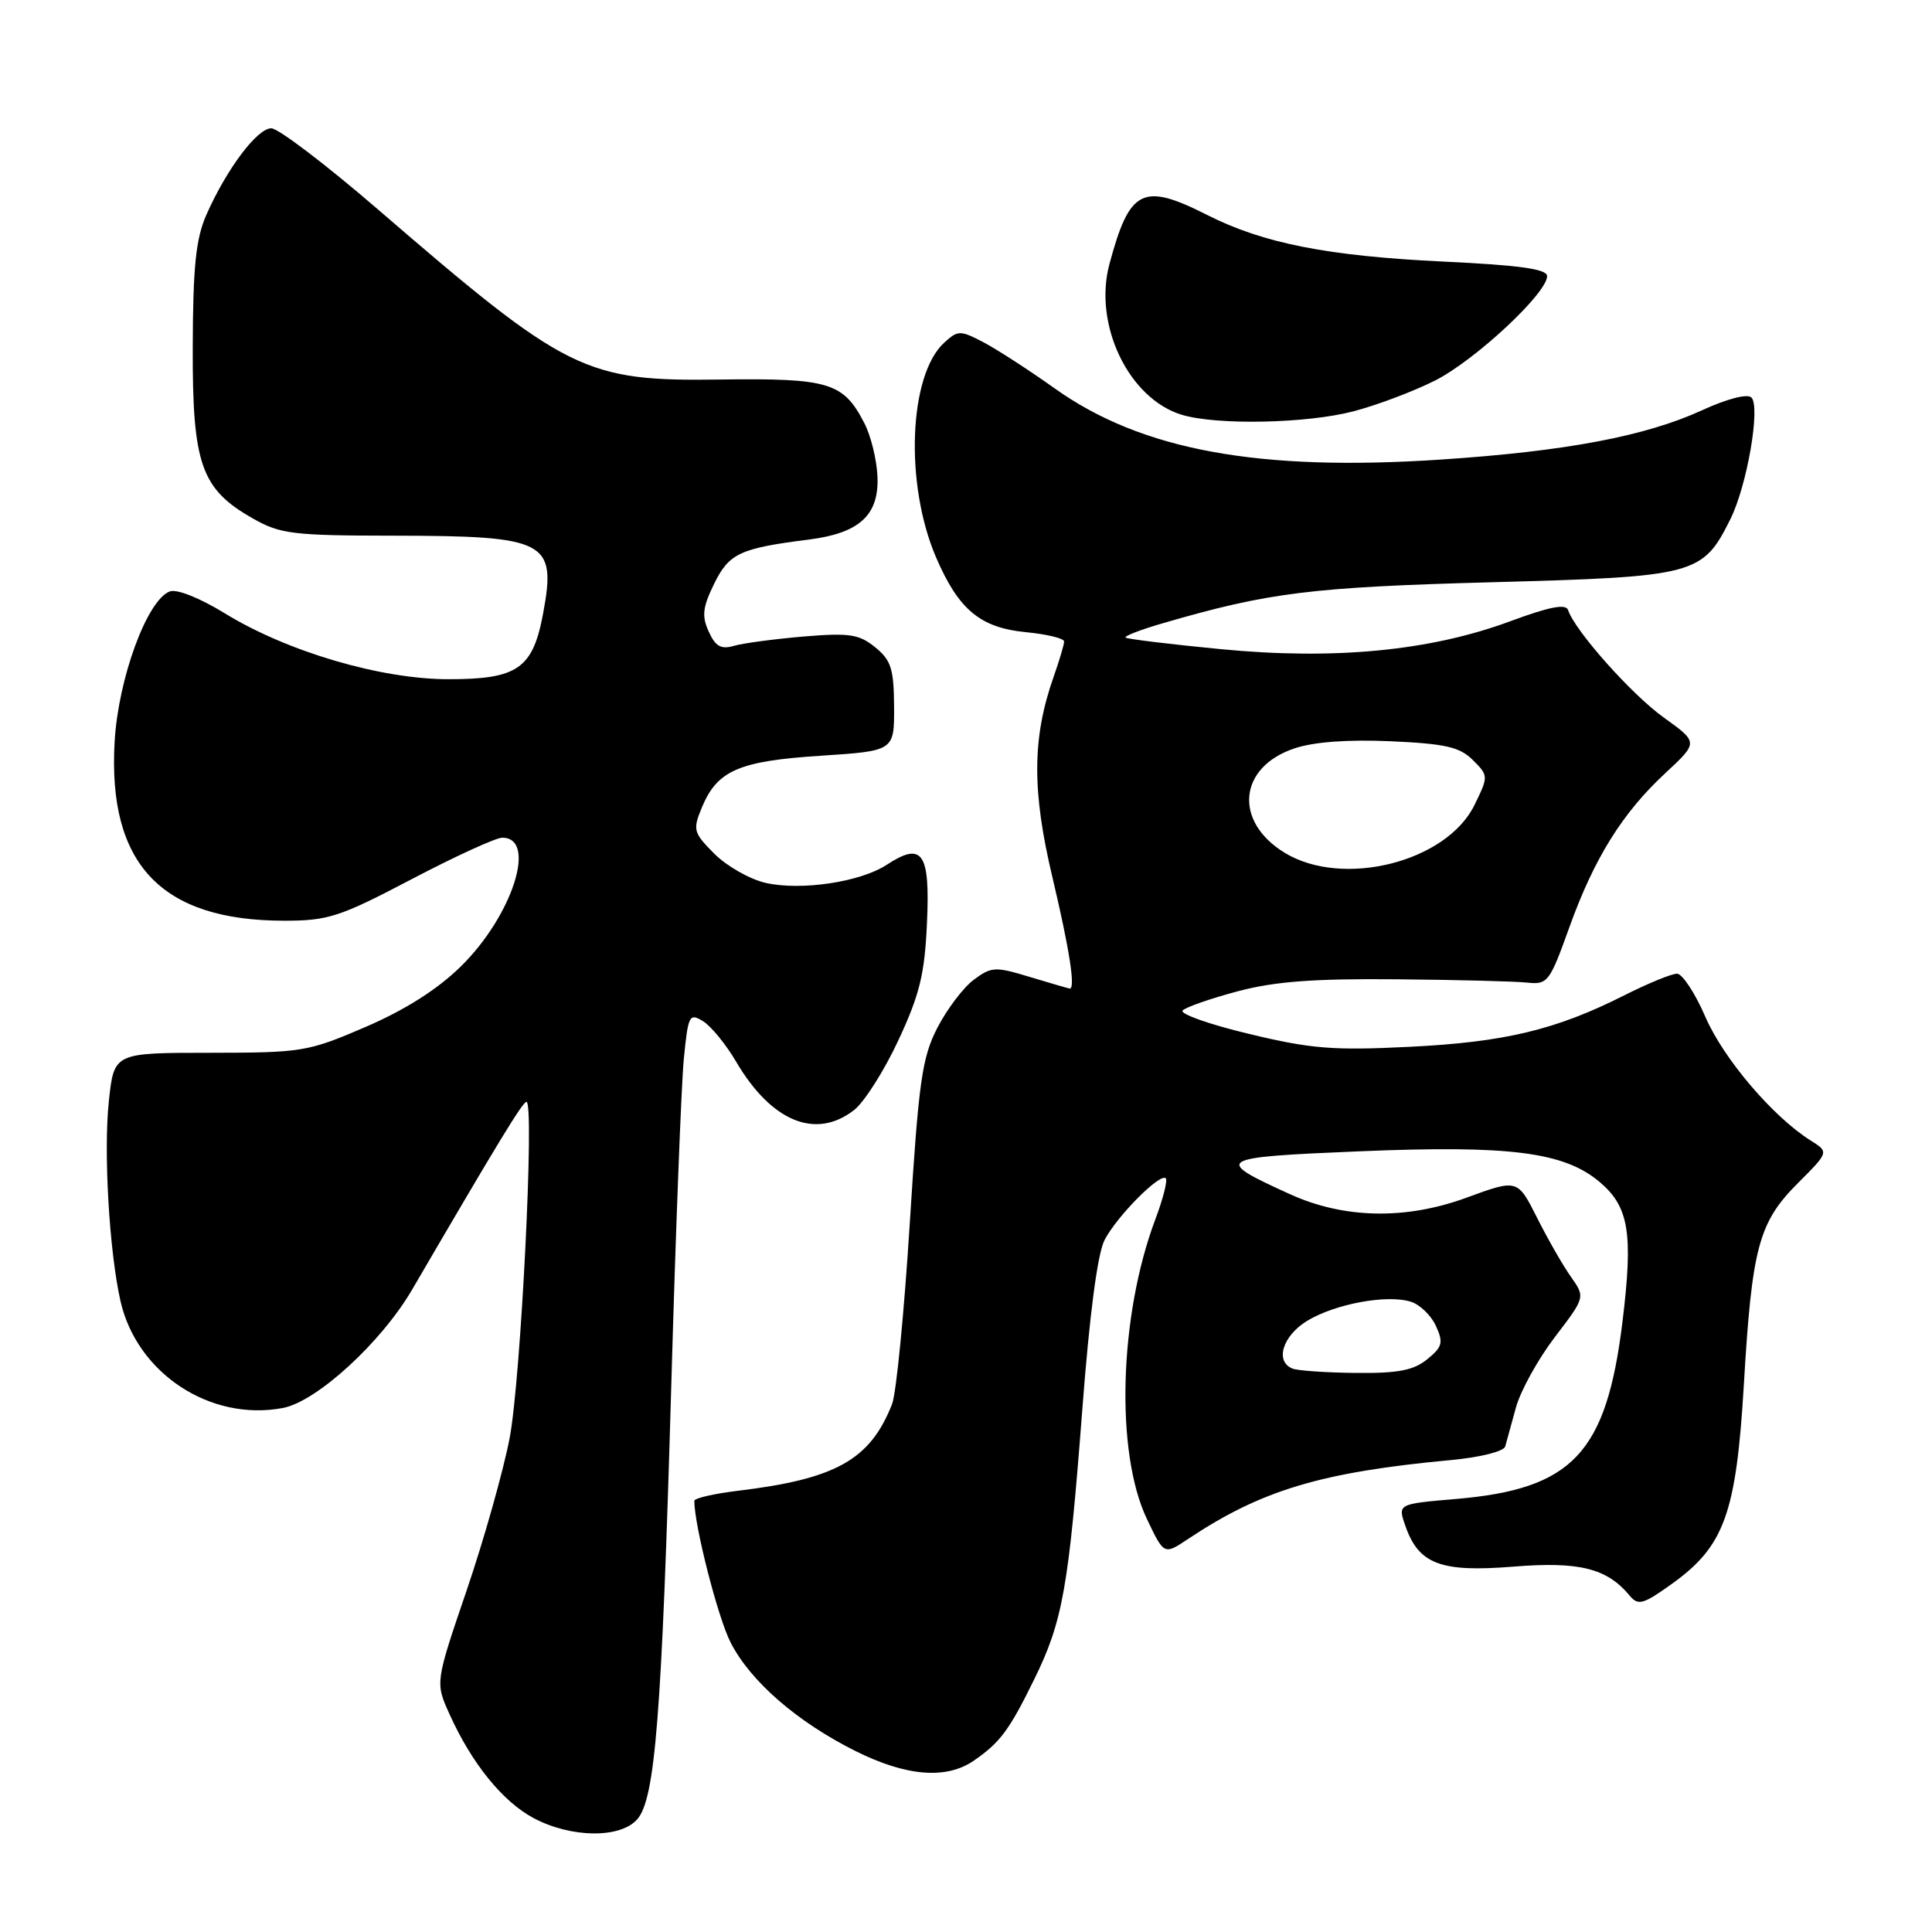 <?xml version="1.0" encoding="UTF-8" standalone="no"?>
<!DOCTYPE svg PUBLIC "-//W3C//DTD SVG 1.1//EN" "http://www.w3.org/Graphics/SVG/1.1/DTD/svg11.dtd" >
<svg xmlns="http://www.w3.org/2000/svg" xmlns:xlink="http://www.w3.org/1999/xlink" version="1.1" viewBox="0 0 256 256">
 <g >
 <path fill="currentColor"
d=" M 84.41 241.10 C 86.82 238.43 87.69 227.43 88.95 183.50 C 89.53 163.15 90.28 143.71 90.61 140.31 C 91.18 134.51 91.34 134.20 93.15 135.31 C 94.21 135.96 96.19 138.38 97.54 140.68 C 102.23 148.65 108.12 151.05 113.19 147.07 C 114.54 146.01 117.18 141.84 119.05 137.82 C 121.87 131.77 122.53 129.06 122.83 122.26 C 123.25 112.96 122.23 111.49 117.51 114.58 C 114.01 116.88 106.17 118.05 101.46 116.99 C 99.38 116.52 96.33 114.79 94.68 113.15 C 91.87 110.33 91.77 109.97 93.00 107.00 C 95.03 102.09 97.90 100.84 108.75 100.14 C 118.50 99.50 118.50 99.50 118.47 93.64 C 118.44 88.63 118.08 87.48 115.97 85.77 C 113.83 84.03 112.55 83.84 106.50 84.34 C 102.65 84.67 98.50 85.22 97.28 85.57 C 95.54 86.08 94.81 85.67 93.91 83.69 C 92.97 81.63 93.10 80.47 94.63 77.35 C 96.61 73.32 98.03 72.65 107.21 71.49 C 113.88 70.64 116.48 68.26 116.27 63.17 C 116.18 60.94 115.40 57.74 114.53 56.07 C 111.75 50.67 109.85 50.10 95.50 50.29 C 77.46 50.54 75.16 49.39 50.08 27.75 C 43.23 21.84 36.87 17.00 35.95 17.00 C 34.07 17.00 30.00 22.43 27.33 28.50 C 25.95 31.65 25.57 35.36 25.54 46.00 C 25.49 61.57 26.64 64.82 33.56 68.73 C 37.14 70.76 38.85 70.97 52.18 70.98 C 72.46 71.01 73.75 71.68 71.97 81.26 C 70.61 88.60 68.60 90.00 59.44 90.00 C 50.45 90.00 38.06 86.35 29.79 81.27 C 26.47 79.23 23.41 78.01 22.49 78.37 C 19.48 79.52 15.68 89.88 15.19 98.25 C 14.25 114.50 21.35 122.00 37.68 122.00 C 43.47 122.00 45.02 121.50 54.54 116.50 C 60.31 113.47 65.71 111.00 66.55 111.00 C 71.24 111.00 67.89 121.38 61.04 128.08 C 57.96 131.10 53.64 133.84 48.43 136.08 C 40.79 139.37 40.04 139.49 27.80 139.50 C 15.11 139.50 15.11 139.50 14.43 145.86 C 13.70 152.59 14.48 165.85 15.97 172.42 C 18.15 181.98 27.86 188.37 37.46 186.57 C 41.96 185.73 50.53 177.88 54.62 170.86 C 65.98 151.39 69.26 146.00 69.76 146.00 C 70.85 146.00 69.02 182.74 67.53 190.55 C 66.69 194.92 64.13 204.00 61.84 210.72 C 57.67 222.95 57.67 222.95 59.56 227.13 C 62.51 233.68 66.63 238.75 70.73 240.92 C 75.68 243.54 82.13 243.62 84.41 241.10 Z  M 129.03 233.30 C 132.53 230.88 133.72 229.28 137.02 222.56 C 140.82 214.84 141.60 210.44 143.41 186.79 C 144.37 174.16 145.43 166.08 146.37 164.29 C 148.01 161.14 153.72 155.39 154.47 156.13 C 154.73 156.40 154.12 158.84 153.09 161.56 C 148.28 174.36 147.77 192.46 151.97 201.27 C 154.24 206.04 154.24 206.04 157.37 203.96 C 167.12 197.45 175.02 195.07 192.31 193.46 C 196.15 193.10 199.27 192.32 199.45 191.66 C 199.63 191.02 200.27 188.70 200.87 186.50 C 201.47 184.30 203.79 180.11 206.01 177.19 C 210.06 171.89 210.06 171.89 208.16 169.19 C 207.11 167.71 205.09 164.19 203.67 161.36 C 201.08 156.22 201.08 156.22 194.29 158.71 C 186.26 161.65 178.07 161.49 170.94 158.24 C 160.66 153.57 161.03 153.35 180.25 152.55 C 200.07 151.73 207.24 152.65 211.94 156.60 C 215.85 159.90 216.42 163.37 214.99 175.12 C 212.85 192.58 208.39 197.32 192.84 198.63 C 185.20 199.28 185.20 199.28 186.22 202.19 C 187.98 207.26 190.90 208.36 200.49 207.59 C 209.23 206.88 212.92 207.79 215.93 211.42 C 217.07 212.79 217.72 212.61 221.60 209.82 C 228.49 204.87 230.06 200.50 231.07 183.47 C 232.14 165.29 233.03 161.97 238.23 156.77 C 242.35 152.65 242.35 152.65 239.93 151.13 C 234.94 148.00 228.38 140.30 225.98 134.76 C 224.62 131.61 222.92 129.03 222.22 129.02 C 221.52 129.01 218.37 130.30 215.22 131.89 C 206.17 136.46 199.37 138.09 186.76 138.71 C 176.64 139.21 173.71 138.98 165.47 136.99 C 160.21 135.73 156.27 134.33 156.71 133.89 C 157.16 133.44 160.44 132.30 164.01 131.35 C 168.90 130.05 174.08 129.66 185.00 129.76 C 192.97 129.83 200.78 130.03 202.35 130.20 C 205.07 130.49 205.34 130.13 207.90 123.00 C 211.21 113.76 214.95 107.74 220.67 102.44 C 225.05 98.37 225.05 98.37 220.46 95.08 C 216.19 92.02 208.70 83.60 207.78 80.84 C 207.49 79.97 205.33 80.39 200.14 82.31 C 189.52 86.25 176.86 87.47 161.81 86.02 C 155.04 85.37 149.34 84.67 149.14 84.48 C 148.95 84.28 151.20 83.41 154.16 82.56 C 168.10 78.50 173.78 77.80 197.68 77.15 C 224.73 76.42 225.60 76.19 229.29 68.78 C 231.50 64.33 233.30 53.90 232.07 52.67 C 231.54 52.14 228.84 52.84 225.49 54.38 C 217.99 57.81 207.49 59.79 191.00 60.89 C 166.76 62.51 151.26 59.66 139.76 51.47 C 136.32 49.02 132.05 46.26 130.27 45.33 C 127.24 43.75 126.93 43.75 125.14 45.38 C 120.41 49.66 119.85 64.13 124.04 73.87 C 127.02 80.80 129.90 83.19 135.97 83.77 C 138.74 84.04 141.00 84.59 141.00 85.00 C 141.00 85.41 140.38 87.50 139.62 89.65 C 136.76 97.76 136.72 104.76 139.45 116.24 C 141.70 125.73 142.53 131.02 141.75 130.99 C 141.61 130.98 139.26 130.30 136.52 129.47 C 131.86 128.05 131.37 128.08 129.02 129.83 C 127.64 130.86 125.47 133.73 124.20 136.20 C 122.17 140.15 121.73 143.26 120.55 162.09 C 119.81 173.87 118.76 184.65 118.20 186.06 C 115.30 193.43 110.78 195.97 97.75 197.54 C 94.59 197.92 92.00 198.52 92.00 198.87 C 92.01 202.17 95.13 214.37 96.81 217.64 C 99.45 222.80 105.61 228.15 113.37 232.03 C 120.09 235.38 125.38 235.81 129.03 233.30 Z  M 179.31 54.51 C 182.46 53.69 187.35 51.84 190.18 50.41 C 195.48 47.72 205.00 38.85 205.00 36.59 C 205.00 35.65 201.40 35.14 191.25 34.66 C 175.94 33.93 167.39 32.24 160.01 28.51 C 151.41 24.15 149.69 25.00 147.01 34.97 C 144.84 43.02 149.57 52.85 156.62 54.97 C 161.27 56.36 173.12 56.12 179.31 54.51 Z  M 171.25 181.34 C 168.90 180.39 169.96 176.99 173.22 175.01 C 176.93 172.76 183.82 171.49 186.96 172.49 C 188.15 172.87 189.64 174.31 190.27 175.70 C 191.28 177.91 191.13 178.48 189.10 180.12 C 187.29 181.59 185.22 181.98 179.64 181.92 C 175.71 181.88 171.94 181.62 171.25 181.34 Z  M 170.23 113.00 C 163.43 108.85 164.10 101.65 171.51 99.17 C 174.09 98.30 178.61 97.97 184.28 98.22 C 191.54 98.55 193.43 98.98 195.16 100.71 C 197.24 102.79 197.24 102.85 195.38 106.66 C 191.68 114.23 177.93 117.69 170.23 113.00 Z "/>
</g>
</svg>